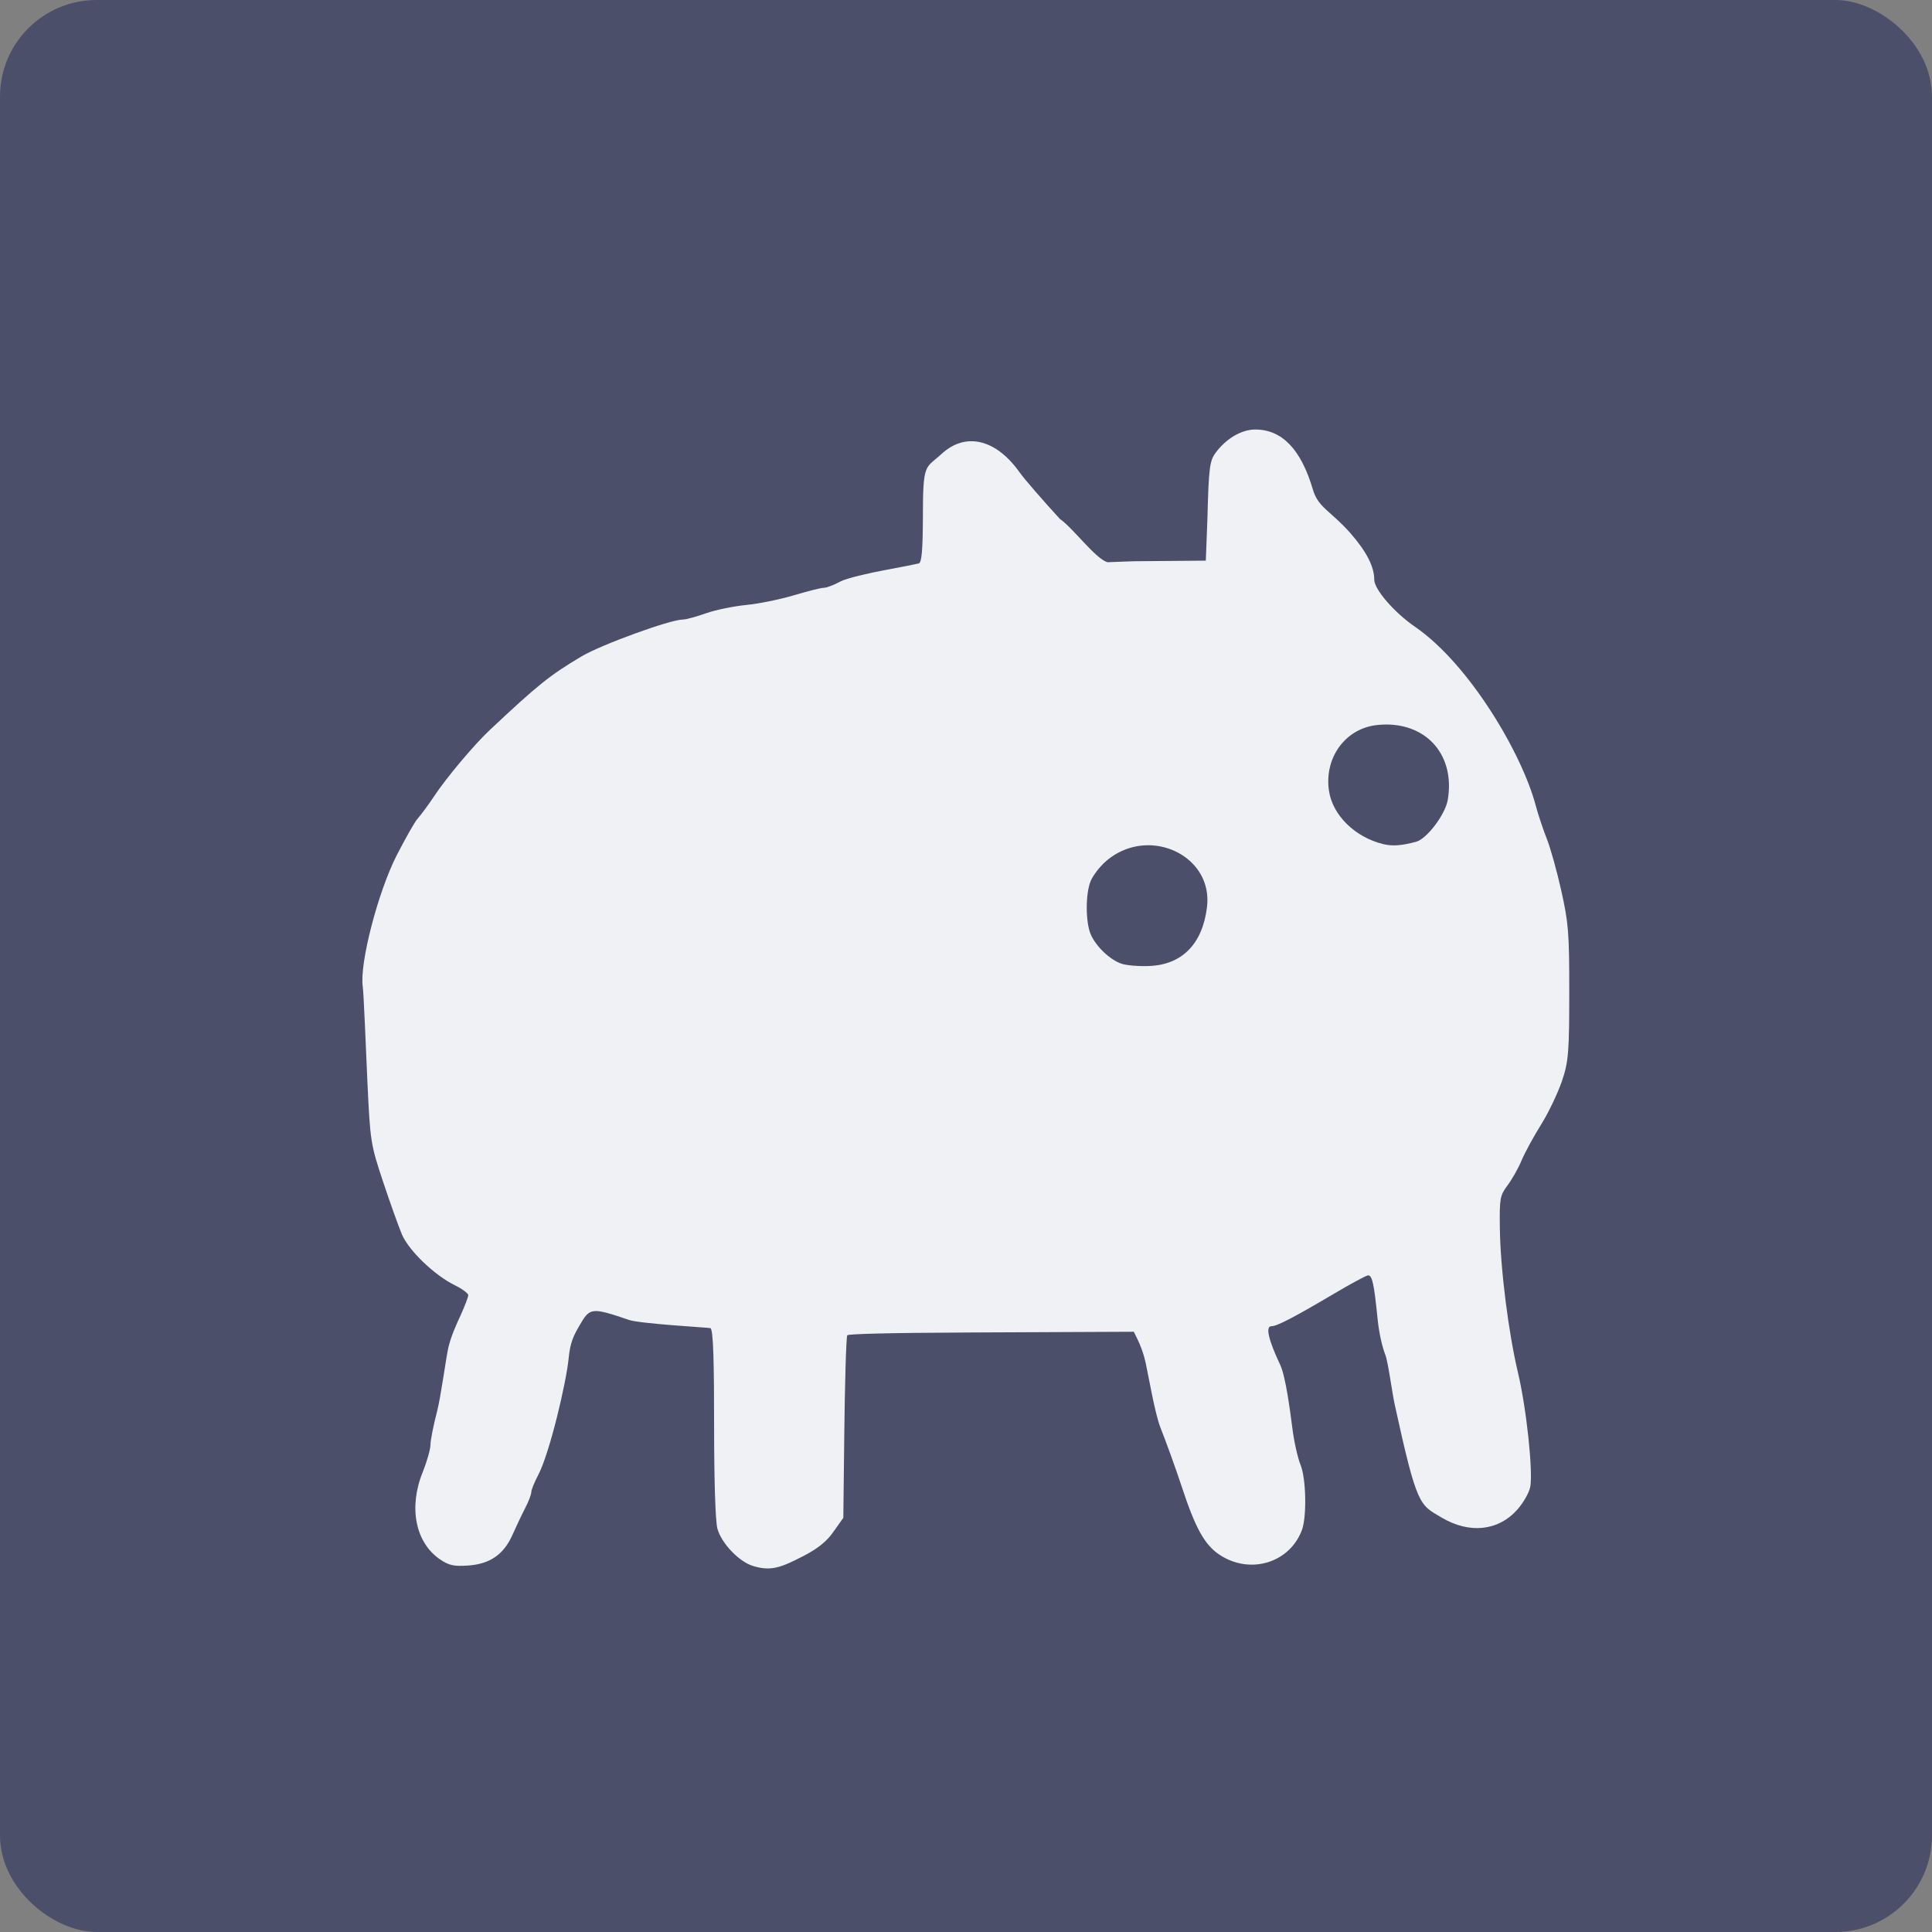 <svg xmlns="http://www.w3.org/2000/svg" width="16" height="16" version="1">
 <rect width="100%" height="100%" fill="#808080" stroke="none"/>
 <rect style="fill:#4c4f69" width="16" height="16" x="-16" y="-16" rx=".8" ry=".8" transform="matrix(0,-1,-1,0,0,0)"/>
 <path style="fill:#eff1f5" d="m 10.395,3.557 c -0.114,0 -0.242,0.076 -0.328,0.193 -0.049,0.067 -0.057,0.121 -0.068,0.555 L 9.986,4.643 9.389,4.648 9.172,4.656 C 9.072,4.628 8.892,4.378 8.777,4.297 8.637,4.144 8.485,3.97 8.441,3.908 8.249,3.639 7.999,3.575 7.799,3.758 7.663,3.883 7.643,3.825 7.643,4.279 7.642,4.558 7.633,4.659 7.609,4.666 c -0.018,0.005 -0.144,0.03 -0.279,0.055 -0.135,0.025 -0.322,0.068 -0.373,0.096 -0.051,0.028 -0.112,0.051 -0.135,0.051 -0.023,0 -0.134,0.028 -0.248,0.062 -0.114,0.034 -0.29,0.07 -0.393,0.08 C 6.079,5.02 5.929,5.05 5.85,5.078 5.77,5.106 5.682,5.131 5.654,5.131 5.551,5.131 4.981,5.338 4.816,5.436 4.555,5.591 4.456,5.67 4.059,6.043 3.929,6.164 3.693,6.445 3.594,6.596 3.546,6.668 3.485,6.75 3.459,6.779 3.433,6.808 3.356,6.946 3.285,7.084 c -0.155,0.304 -0.308,0.894 -0.281,1.086 0.009,0.063 0.026,0.519 0.039,0.795 0.023,0.487 0.026,0.511 0.129,0.82 0.058,0.175 0.129,0.372 0.156,0.437 0.057,0.134 0.267,0.337 0.439,0.422 0.061,0.03 0.111,0.067 0.111,0.082 0,0.015 -0.029,0.091 -0.064,0.168 -0.036,0.077 -0.082,0.18 -0.102,0.271 -0.02,0.092 -0.062,0.407 -0.092,0.522 -0.03,0.115 -0.055,0.24 -0.055,0.277 -5.1e-5,0.038 -0.029,0.139 -0.064,0.227 -0.119,0.292 -0.061,0.584 0.143,0.723 0.075,0.051 0.116,0.059 0.234,0.051 0.18,-0.013 0.294,-0.091 0.367,-0.256 0.029,-0.066 0.076,-0.165 0.104,-0.219 0.028,-0.054 0.051,-0.114 0.051,-0.133 0,-0.019 0.025,-0.08 0.055,-0.137 0.099,-0.187 0.236,-0.78 0.254,-0.969 0.013,-0.133 0.039,-0.186 0.092,-0.277 0.084,-0.146 0.099,-0.148 0.408,-0.043 0.093,0.032 0.656,0.063 0.674,0.068 0.025,0.007 0.031,0.289 0.031,0.842 7.65e-5,0.42 0.011,0.76 0.027,0.818 0.033,0.121 0.178,0.273 0.293,0.309 0.151,0.047 0.234,0.014 0.42,-0.082 0.119,-0.061 0.195,-0.123 0.25,-0.203 l 0.08,-0.113 0.008,-0.691 c 0.004,-0.38 0.015,-0.811 0.025,-0.821 0.01,-0.01 0.293,-0.02 1.031,-0.023 l 1.342,-0.006 0.031,0.064 c 0.017,0.035 0.048,0.105 0.068,0.199 0.021,0.094 0.075,0.413 0.121,0.53 0.046,0.116 0.126,0.336 0.176,0.488 0.112,0.341 0.189,0.484 0.314,0.566 0.252,0.167 0.58,0.068 0.682,-0.205 0.041,-0.111 0.035,-0.428 -0.012,-0.541 -0.022,-0.054 -0.054,-0.192 -0.068,-0.309 -0.017,-0.129 -0.054,-0.421 -0.1,-0.518 -0.094,-0.2 -0.126,-0.32 -0.072,-0.32 0.046,0 0.186,-0.073 0.521,-0.271 0.14,-0.083 0.265,-0.15 0.279,-0.15 0.034,0 0.049,0.067 0.078,0.355 0.013,0.131 0.042,0.246 0.064,0.301 0.023,0.055 0.058,0.322 0.078,0.412 0.186,0.85 0.205,0.829 0.389,0.938 0.23,0.136 0.468,0.111 0.625,-0.064 0.051,-0.057 0.1,-0.142 0.109,-0.191 0.023,-0.124 -0.029,-0.641 -0.104,-0.955 -0.075,-0.318 -0.144,-0.846 -0.148,-1.195 -0.003,-0.235 10e-4,-0.262 0.062,-0.344 0.037,-0.049 0.091,-0.143 0.119,-0.211 0.029,-0.068 0.102,-0.201 0.162,-0.297 0.06,-0.096 0.136,-0.256 0.17,-0.354 0.057,-0.164 0.062,-0.254 0.062,-0.75 4.3e-4,-0.481 -0.007,-0.566 -0.066,-0.83 -0.036,-0.162 -0.09,-0.355 -0.119,-0.428 -0.029,-0.073 -0.071,-0.197 -0.092,-0.275 C 12.606,6.243 12.169,5.501 11.719,5.191 11.547,5.073 11.381,4.881 11.381,4.801 c 0,-0.108 -0.064,-0.233 -0.197,-0.385 C 11.02,4.23 10.917,4.205 10.873,4.055 10.775,3.721 10.617,3.557 10.395,3.557 Z M 11.48,6 c 0.348,6e-4 0.57,0.264 0.51,0.623 -0.02,0.121 -0.172,0.323 -0.262,0.348 -0.119,0.032 -0.194,0.038 -0.271,0.02 C 11.222,6.934 11.036,6.752 11.006,6.549 10.965,6.273 11.144,6.03 11.408,6.004 11.432,6.002 11.457,6 11.48,6 Z M 9.514,7 C 9.784,7.003 10.031,7.212 9.996,7.51 9.96,7.815 9.791,7.989 9.518,8 9.433,8.004 9.331,7.995 9.291,7.982 9.196,7.952 9.077,7.84 9.033,7.738 8.989,7.635 8.989,7.4 9.033,7.295 9.052,7.25 9.107,7.178 9.156,7.135 9.264,7.04 9.391,6.999 9.514,7 Z"/>
</svg>

